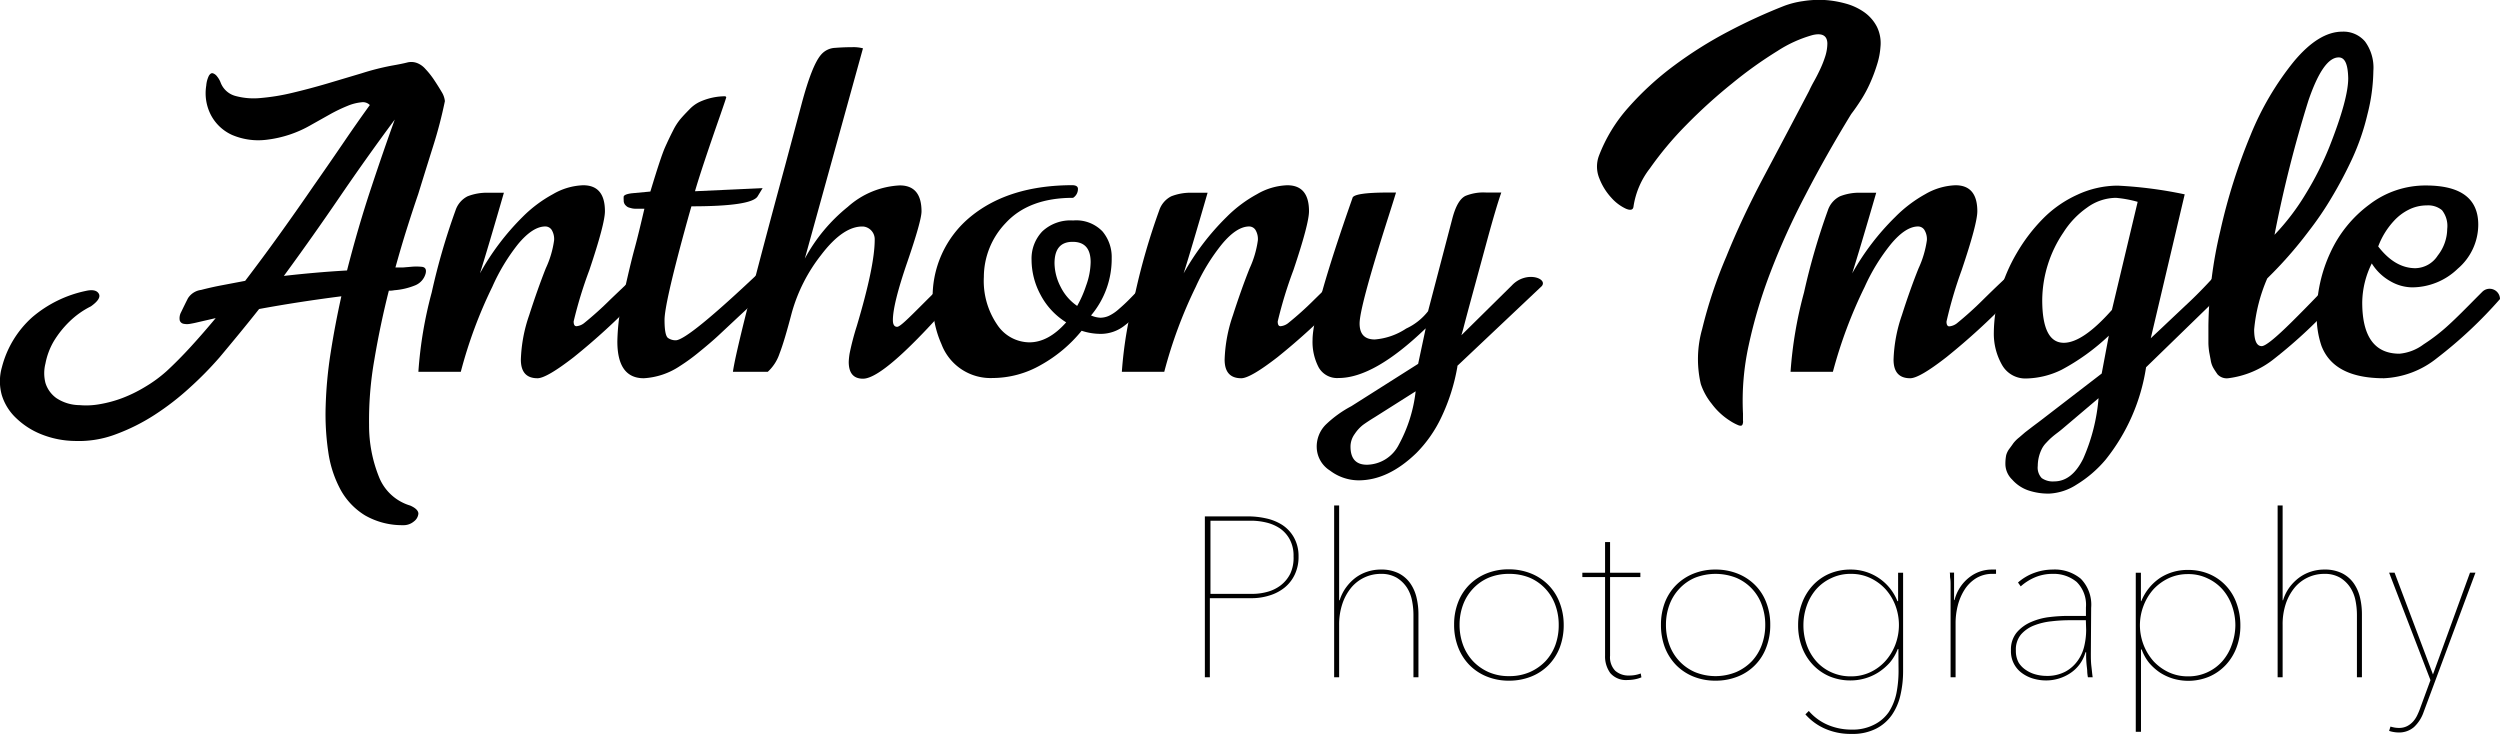 <svg xmlns="http://www.w3.org/2000/svg" viewBox="0 0 330.08 96.92"><g id="Layer_2" data-name="Layer 2"><g id="Layer_1-2" data-name="Layer 1"><path d="M54.22,35.23a7.32,7.32,0,0,1,1.5,0q.66.09.48.87a2.34,2.34,0,0,1-1.35,1.56,9.07,9.07,0,0,1-2.79.66,3.2,3.2,0,0,1-.72.06q-1.14,4.5-1.92,9.15a46,46,0,0,0-.69,8.61A18.18,18.18,0,0,0,50.05,63a6.38,6.38,0,0,0,4.11,3.75q1.08.48,1.08,1.08a1.44,1.44,0,0,1-.57,1,2.12,2.12,0,0,1-1.47.51,9.83,9.83,0,0,1-5-1.29A9.09,9.09,0,0,1,45,64.72a14.76,14.76,0,0,1-1.65-5A33.82,33.82,0,0,1,43,53.56a55.18,55.18,0,0,1,.66-7q.57-3.66,1.41-7.44-5.64.72-10.86,1.68Q32.92,42.43,31.63,44T29,47.17a46.32,46.32,0,0,1-3.93,4,34.83,34.83,0,0,1-4.65,3.6,25.92,25.92,0,0,1-5.16,2.58,13.78,13.78,0,0,1-5.4.87,12.29,12.29,0,0,1-4.38-.87,10.24,10.24,0,0,1-3.33-2.13A7,7,0,0,1,.25,52.21a6.73,6.73,0,0,1,0-3.72,13.27,13.27,0,0,1,4-6.6,15.93,15.93,0,0,1,7.08-3.48q1.32-.3,1.71.36T12,40.45a11.16,11.16,0,0,0-2.82,2,13,13,0,0,0-2.1,2.64A9.25,9.25,0,0,0,6,48,5.19,5.19,0,0,0,6,50.56a3.87,3.87,0,0,0,1.44,2,5.61,5.61,0,0,0,3.06.93,10,10,0,0,0,2.64-.12,16.1,16.1,0,0,0,3-.81,18.33,18.33,0,0,0,3-1.47A17.8,17.8,0,0,0,22,49q1.56-1.44,3.18-3.21T28.48,42l-2.34.54q-.48.12-1,.21a2.26,2.26,0,0,1-.9,0,.65.65,0,0,1-.51-.45,1.67,1.67,0,0,1,.18-1.08q.48-1,.9-1.83a2.42,2.42,0,0,1,1.74-1.11q1.38-.36,2.82-.63l3-.57Q34.72,34,37,30.82t4.38-6.24q2.1-3,4-5.79t3.45-4.92a1.28,1.28,0,0,0-1.14-.36,6.38,6.38,0,0,0-1.83.48,20.54,20.54,0,0,0-2.25,1.08l-2.46,1.38a15.24,15.24,0,0,1-5.94,2,8.83,8.83,0,0,1-4.56-.63,5.9,5.9,0,0,1-2.79-2.61,6.25,6.25,0,0,1-.63-3.9A3.62,3.62,0,0,1,27.58,10q.24-.39.51-.33a1.13,1.13,0,0,1,.57.42,2.88,2.88,0,0,1,.48.84,2.89,2.89,0,0,0,1.95,1.74,9.19,9.19,0,0,0,3.33.27,27.72,27.72,0,0,0,4.2-.69q2.28-.54,4.62-1.23l4.53-1.35a33.58,33.58,0,0,1,3.93-1q1.38-.24,2.07-.42a2.16,2.16,0,0,1,1.41.12,2.83,2.83,0,0,1,1,.75,10.63,10.63,0,0,1,1.14,1.44q.54.81,1,1.59a2.85,2.85,0,0,1,.42,1.2,58.57,58.57,0,0,1-1.53,5.88q-1,3.18-2,6.42-.66,1.92-1.44,4.38t-1.56,5.28q.54,0,1.05,0Zm-2.1-19.44q-3.78,5.1-7.32,10.29T37.48,36.43q2.1-.24,4.17-.42t4.17-.3q1.44-5.64,3.15-10.8T52.12,15.79Z"/><path d="M84,36.32V39.6a86.27,86.27,0,0,1-8.24,7.55c-2.4,1.86-4,2.79-4.79,2.79-1.47,0-2.2-.82-2.2-2.46a19.7,19.7,0,0,1,1.1-5.87q1.1-3.42,2.19-6.18a12.86,12.86,0,0,0,1.1-3.71,2.34,2.34,0,0,0-.33-1.38A1,1,0,0,0,72,29.9c-1.11,0-2.31.78-3.6,2.33A25.89,25.89,0,0,0,65,37.87a60.13,60.13,0,0,0-4.16,11.22h-5.6A54.2,54.2,0,0,1,57,38.61a86.94,86.94,0,0,1,3.14-10.82,3.21,3.21,0,0,1,1.59-1.87,7,7,0,0,1,2.8-.47h2q-2.13,7.38-3.16,10.64A33,33,0,0,1,69,28.64a17.29,17.29,0,0,1,4-3,8.45,8.45,0,0,1,4-1.18c1.92,0,2.87,1.15,2.87,3.43q0,1.65-2.06,7.78a56.17,56.17,0,0,0-2.07,6.77c0,.42.12.63.37.63a1.9,1.9,0,0,0,1-.4,44.78,44.78,0,0,0,3.48-3.13Q83.44,36.82,84,36.32Z"/><path d="M85.08,27.56H83.85a2.67,2.67,0,0,1-.41-.05l-.34-.09a1,1,0,0,1-.31-.14,2.19,2.19,0,0,1-.23-.21.89.89,0,0,1-.21-.63,2.66,2.66,0,0,1,0-.51c.08-.19.43-.33,1.06-.41l2.46-.23q1.38-4.58,1.93-5.82c.37-.83.73-1.58,1.07-2.24a7.57,7.57,0,0,1,1-1.55c.32-.37.7-.78,1.13-1.21a4.56,4.56,0,0,1,1.34-1,8.18,8.18,0,0,1,3.43-.76l.12.11c0,.08-.26.84-.76,2.29q-2.52,7.2-3.37,10.14l8.93-.41-.64,1.05q-.73,1.35-8.76,1.35s-.32,1.08-.91,3.25q-2.64,9.69-2.64,11.75c0,1.39.16,2.18.47,2.39a1.78,1.78,0,0,0,1,.3q1.58,0,11.16-9.08v3.31l-2.75,2.55L94.85,44.3q-1,.93-2.52,2.16a25.06,25.06,0,0,1-2.56,1.87A9.53,9.53,0,0,1,85,49.94c-2.32,0-3.49-1.62-3.49-4.86a28.27,28.27,0,0,1,.84-6.28c.55-2.42,1-4.39,1.42-5.92S84.61,29.57,85.08,27.56Z"/><path d="M113.94,6.38l-7.68,27.77a22.35,22.35,0,0,1,5.68-6.84,11.09,11.09,0,0,1,6.86-2.83c1.91,0,2.87,1.15,2.87,3.43q0,1.23-1.89,6.73t-1.89,7.63c0,.58.19.88.56.88s1.38-1,3.38-3,3.39-3.36,4.18-4v3.28q-9.24,10.58-12.07,10.57c-1.25,0-1.88-.74-1.88-2.22a9,9,0,0,1,.12-1.13,35.14,35.14,0,0,1,.94-3.59c1.57-5.26,2.37-9.07,2.37-11.41A1.69,1.69,0,0,0,114,29.91q-2.64-.12-5.59,3.76a21.85,21.85,0,0,0-3.86,7.59q-1,3.83-1.63,5.43a5.71,5.71,0,0,1-1.55,2.4H96.77q.49-3.63,6.91-27.3l2.14-8c.92-3.46,1.78-5.64,2.58-6.56a2.58,2.58,0,0,1,1.84-.91c.77-.06,1.52-.09,2.27-.09A5,5,0,0,1,113.94,6.38Z"/><path d="M142.32,24.87a1.37,1.37,0,0,1-.64,1.25q-5.84,0-8.91,3.34a10.33,10.33,0,0,0-2.87,7.11,10.22,10.22,0,0,0,1.75,6.28,5.15,5.15,0,0,0,4.26,2.35q2.52,0,4.86-2.64a9.43,9.43,0,0,1-3.38-3.63,9.78,9.78,0,0,1-1.19-4.59,5.2,5.2,0,0,1,1.41-3.78,5.42,5.42,0,0,1,4.07-1.45,4.8,4.8,0,0,1,3.88,1.44,5.26,5.26,0,0,1,1.22,3.51,11.57,11.57,0,0,1-2.73,7.59,3.44,3.44,0,0,0,1.26.3,2.86,2.86,0,0,0,1.1-.25,5.41,5.41,0,0,0,1.3-.88c.49-.42.92-.82,1.29-1.19s.91-.93,1.62-1.67,1.29-1.35,1.78-1.82v3.23A29.67,29.67,0,0,1,148.46,43a5.07,5.07,0,0,1-3,1.08,8,8,0,0,1-2.65-.41,18.53,18.53,0,0,1-5.35,4.5,12.87,12.87,0,0,1-6.4,1.74,6.92,6.92,0,0,1-6.76-4.48,13.39,13.39,0,0,1-1.15-5.65,13.66,13.66,0,0,1,5.06-11.22q5.06-4.11,13.43-4.11C142.07,24.48,142.28,24.61,142.32,24.87ZM144,34.62c0-1.8-.79-2.69-2.38-2.69s-2.39.94-2.39,2.84a7,7,0,0,0,.8,3.09,6.59,6.59,0,0,0,2.19,2.53,14.69,14.69,0,0,0,1.18-2.68A9.44,9.44,0,0,0,144,34.62Z"/><path d="M176.92,36.32V39.6a86.27,86.27,0,0,1-8.24,7.55c-2.4,1.86-4,2.79-4.79,2.79-1.47,0-2.2-.82-2.2-2.46a19.7,19.7,0,0,1,1.1-5.87q1.1-3.42,2.2-6.18a13.06,13.06,0,0,0,1.09-3.71,2.34,2.34,0,0,0-.33-1.38,1,1,0,0,0-.81-.44c-1.11,0-2.31.78-3.6,2.33a25.89,25.89,0,0,0-3.46,5.64,60.13,60.13,0,0,0-4.16,11.22h-5.6a54.2,54.2,0,0,1,1.79-10.48,86.94,86.94,0,0,1,3.14-10.82,3.21,3.21,0,0,1,1.59-1.87,7,7,0,0,1,2.8-.47h2q-2.13,7.38-3.16,10.64a33,33,0,0,1,5.68-7.45,17.29,17.29,0,0,1,4-3,8.45,8.45,0,0,1,4-1.18c1.92,0,2.87,1.15,2.87,3.43q0,1.65-2.06,7.78a56.17,56.17,0,0,0-2.07,6.77c0,.42.12.63.37.63a1.9,1.9,0,0,0,1-.4,42.83,42.83,0,0,0,3.48-3.13Q176.33,36.82,176.92,36.32Z"/><path d="M199.61,37.69c1.87-2,4.81-.93,3.95.09L192.42,48.3v.12a25.65,25.65,0,0,1-2.12,6.68A17,17,0,0,1,187,59.82q-3.72,3.6-7.62,3.6a6.3,6.3,0,0,1-3.78-1.29,3.72,3.72,0,0,1-1.75-3.05,4.09,4.09,0,0,1,1.18-3,14.87,14.87,0,0,1,3.39-2.45l8.82-5.59,1-4.69q-6.82,6.57-11.51,6.56a2.79,2.79,0,0,1-2.62-1.4,7.24,7.24,0,0,1-.81-3.64q0-3.72,5.27-18.72c.08-.48,1.66-.73,4.75-.73h1s-.4,1.32-1.21,3.84q-3.6,11.34-3.6,13.45c0,1.4.66,2.11,2,2.11a8.75,8.75,0,0,0,4.15-1.44,7.84,7.84,0,0,0,2.89-2.29l3.19-12.18c.43-1.66,1-2.68,1.76-3.05a6.27,6.27,0,0,1,2.72-.44h2q-.67,1.9-1.86,6.27l-1.68,6.18c-.72,2.64-1.22,4.5-1.5,5.6l-.23.79m-6,7.38-5.42,3.43c-.64.39-1.15.73-1.53,1a5,5,0,0,0-1.13,1.22,2.84,2.84,0,0,0-.56,1.67c0,1.6.72,2.4,2.17,2.4a4.81,4.81,0,0,0,4.22-2.67A19.11,19.11,0,0,0,186.91,51.67Z"/><path d="M244.38,15.12q-3.3,5.4-6,10.62a94.13,94.13,0,0,0-4.62,10.2,65.45,65.45,0,0,0-2.88,9.66,34.23,34.23,0,0,0-.75,9q0,.54,0,.93a.92.92,0,0,1-.09.57q-.12.18-.48.06a6.47,6.47,0,0,1-1.14-.6A9,9,0,0,1,226,53.31a8.4,8.4,0,0,1-1.44-2.61,14.54,14.54,0,0,1,.18-7.26,60.49,60.49,0,0,1,3.18-9.54Q230,28.74,233,23.1T238.86,12q.24-.54.66-1.29t.81-1.59A13.7,13.7,0,0,0,241,7.41a5.75,5.75,0,0,0,.27-1.71q-.06-1.5-1.92-1.08a16.8,16.8,0,0,0-4.65,2.1,55,55,0,0,0-6,4.29,69.4,69.4,0,0,0-6.06,5.49,44.74,44.74,0,0,0-4.8,5.73,10.8,10.8,0,0,0-2.16,5q-.06.72-1,.33a5.87,5.87,0,0,1-1.92-1.44,8,8,0,0,1-1.59-2.55,4.09,4.09,0,0,1-.06-3A20.63,20.63,0,0,1,215,14.19a39.25,39.25,0,0,1,6.06-5.55,54,54,0,0,1,7.17-4.5A72.85,72.85,0,0,1,235.56.78a11.6,11.6,0,0,1,2.49-.63A13.55,13.55,0,0,1,240.9,0a13.42,13.42,0,0,1,2.82.48,7.78,7.78,0,0,1,2.43,1.14,5.36,5.36,0,0,1,1.65,1.89,4.89,4.89,0,0,1,.48,2.7,9.77,9.77,0,0,1-.42,2.22,21.21,21.21,0,0,1-.9,2.43,16.9,16.9,0,0,1-1.23,2.31q-.69,1.08-1.29,1.86Z"/><path d="M265.25,36.32V39.6A87.45,87.45,0,0,1,257,47.15q-3.58,2.79-4.79,2.79c-1.47,0-2.2-.82-2.2-2.46a19.7,19.7,0,0,1,1.1-5.87q1.09-3.42,2.2-6.18a13.21,13.21,0,0,0,1.1-3.71,2.33,2.33,0,0,0-.34-1.38,1,1,0,0,0-.81-.44c-1.11,0-2.31.78-3.6,2.33a25.89,25.89,0,0,0-3.46,5.64A60.86,60.86,0,0,0,242,49.09h-5.59a54,54,0,0,1,1.78-10.48,88.73,88.73,0,0,1,3.14-10.82,3.19,3.19,0,0,1,1.6-1.87,6.91,6.91,0,0,1,2.79-.47h2q-2.14,7.38-3.17,10.64a33.06,33.06,0,0,1,5.69-7.45,17.46,17.46,0,0,1,3.95-3,8.49,8.49,0,0,1,4-1.18c1.92,0,2.88,1.15,2.88,3.43q0,1.65-2.07,7.78A56.17,56.17,0,0,0,257,42.46c0,.42.13.63.37.63a1.92,1.92,0,0,0,1-.4,45.61,45.61,0,0,0,3.47-3.13C263.7,37.73,264.86,36.65,265.25,36.32Z"/><path d="M274.15,64a7.24,7.24,0,0,1-3.57,1.17,8.28,8.28,0,0,1-2.8-.43,5,5,0,0,1-2.11-1.42,2.9,2.9,0,0,1-.89-1.9,5.92,5.92,0,0,1,.1-1.32,2.58,2.58,0,0,1,.42-.85c.22-.29.39-.53.52-.72a4.48,4.48,0,0,1,.77-.77l.79-.68,1-.77,1-.75,8.11-6.24.94-5a28.53,28.53,0,0,1-6.23,4.5,11,11,0,0,1-4.64,1.15,3.53,3.53,0,0,1-3.24-1.81,8.3,8.3,0,0,1-1.07-4.27,19.21,19.21,0,0,1,.78-5.21,22.2,22.2,0,0,1,2.26-5.29,22.68,22.68,0,0,1,3.44-4.51,15.13,15.13,0,0,1,4.57-3.18,12.72,12.72,0,0,1,5.3-1.19,55.83,55.83,0,0,1,8.85,1.15l-4.48,19c.52-.49,1.32-1.23,2.38-2.24l2.28-2.15c1.17-1.08,2.48-2.4,3.92-4v3.28l-9.2,8.94A25.64,25.64,0,0,1,278,60.7,15.71,15.71,0,0,1,274.15,64Zm2.93-11.43-4.8,4.07c-.12.1-.35.29-.71.56s-.6.48-.76.62-.37.35-.64.64a3.19,3.19,0,0,0-.59.82,5.08,5.08,0,0,0-.53,2.24,2,2,0,0,0,.52,1.6,2.53,2.53,0,0,0,1.65.44q2.34,0,3.83-3A24.71,24.71,0,0,0,277.08,52.52ZM269.64,39.6q0,5.65,2.84,5.66,2.52,0,6.36-4.34l3.4-14.27a15.35,15.35,0,0,0-2.87-.53,6.57,6.57,0,0,0-3.81,1.29,11.52,11.52,0,0,0-3.11,3.26A16.15,16.15,0,0,0,269.64,39.6Z"/><path d="M294.19,49.94a1.65,1.65,0,0,1-1.41-.52c-.25-.36-.44-.65-.58-.9a3,3,0,0,1-.32-1c-.08-.41-.14-.76-.19-1a9.72,9.72,0,0,1-.11-1.19c0-.5,0-.87,0-1.13V43a56.84,56.84,0,0,1,1.57-12.51,76.05,76.05,0,0,1,4-12.66,38.37,38.37,0,0,1,5.72-9.72q3.28-3.93,6.39-3.93a3.73,3.73,0,0,1,3,1.3,5.84,5.84,0,0,1,1.1,3.87,24.31,24.31,0,0,1-.78,5.74,30.93,30.93,0,0,1-2,5.83,55.22,55.22,0,0,1-2.73,5.16,42.11,42.11,0,0,1-3,4.41A54,54,0,0,1,300.11,36l-.76.76a21.84,21.84,0,0,0-1.73,6.75q0,2.19,1,2.19.74,0,4-3.23t6-6.24v3.28a64,64,0,0,1-8.33,7.84A12.07,12.07,0,0,1,294.19,49.94ZM308.78,7.58q-2.05,0-4,5.71A164.8,164.8,0,0,0,300.31,31a30.43,30.43,0,0,0,4.14-5.44,40.85,40.85,0,0,0,3.1-6.16q2.49-6.3,2.49-9.06C310,8.5,309.62,7.58,308.78,7.58Z"/><path d="M330.08,39.48h0a58.21,58.21,0,0,1-8.32,7.8,12,12,0,0,1-7,2.66q-6.63,0-8.26-4.3a12.12,12.12,0,0,1-.62-4.1,19.26,19.26,0,0,1,1.79-8.16A16.33,16.33,0,0,1,312.84,27a12.15,12.15,0,0,1,7.45-2.51q6.91,0,6.92,5.16a7.66,7.66,0,0,1-2.7,5.82,8.7,8.7,0,0,1-6.06,2.47,5.86,5.86,0,0,1-2.81-.79,6.85,6.85,0,0,1-2.49-2.37,11.89,11.89,0,0,0-1.26,5.15c0,4.52,1.64,6.77,4.92,6.77A6.23,6.23,0,0,0,320,45.46a24,24,0,0,0,3.34-2.59c1-.91,2.19-2.11,3.67-3.61l.75-.75A1.37,1.37,0,0,1,330.08,39.48ZM314,32.54c1.48,1.92,3.12,2.87,4.92,2.87a3.59,3.59,0,0,0,2.94-1.67,5.78,5.78,0,0,0,1.25-3.51,3.36,3.36,0,0,0-.69-2.48,2.85,2.85,0,0,0-2-.63,5.26,5.26,0,0,0-2.44.59,6.68,6.68,0,0,0-1.91,1.46A10.16,10.16,0,0,0,314,32.54Z"/><path d="M171.45,73.46a5.41,5.41,0,0,1-.49,2.38,4.91,4.91,0,0,1-1.34,1.73,5.86,5.86,0,0,1-2,1.05,7.81,7.81,0,0,1-2.39.36h-5.49V89.42h-.66V68.18h5.76a10.84,10.84,0,0,1,2.31.26,6.51,6.51,0,0,1,2.12.85,4.7,4.7,0,0,1,1.54,1.62A5,5,0,0,1,171.45,73.46Zm-.66,0a4.51,4.51,0,0,0-.51-2.25A4.17,4.17,0,0,0,169,69.77a5.55,5.55,0,0,0-1.81-.78,8.61,8.61,0,0,0-2-.24h-5.37v9.66h5.52a7.5,7.5,0,0,0,2-.27,5.05,5.05,0,0,0,1.77-.87,4.48,4.48,0,0,0,1.26-1.55A4.93,4.93,0,0,0,170.79,73.46Z"/><path d="M176.88,79.25a5.72,5.72,0,0,1,.86-1.71A6.17,6.17,0,0,1,179,76.26a5.46,5.46,0,0,1,1.56-.79,5.65,5.65,0,0,1,1.74-.27,5.08,5.08,0,0,1,2.4.51,4.18,4.18,0,0,1,1.53,1.35,5.52,5.52,0,0,1,.81,1.89,9.53,9.53,0,0,1,.24,2.13v8.34h-.66V81.14a9.79,9.79,0,0,0-.18-1.8,4.89,4.89,0,0,0-.67-1.74,4.3,4.3,0,0,0-1.34-1.31,4,4,0,0,0-2.13-.52,5.06,5.06,0,0,0-3.88,1.8,6.71,6.71,0,0,0-1.17,2.11,8.6,8.6,0,0,0-.44,2.84v6.9h-.66V66.74h.66V79.25Z"/><path d="M206.46,82.49a8.34,8.34,0,0,1-.52,3,6.89,6.89,0,0,1-1.49,2.33,6.67,6.67,0,0,1-2.29,1.51,7.76,7.76,0,0,1-2.93.54,7.62,7.62,0,0,1-2.91-.54A6.73,6.73,0,0,1,194,87.79a6.87,6.87,0,0,1-1.48-2.33,8.13,8.13,0,0,1-.53-3,8,8,0,0,1,.53-2.95,6.65,6.65,0,0,1,1.48-2.3,6.85,6.85,0,0,1,2.28-1.5,7.62,7.62,0,0,1,2.91-.54,7.76,7.76,0,0,1,2.93.54,6.8,6.8,0,0,1,2.29,1.5,6.67,6.67,0,0,1,1.49,2.3A8.15,8.15,0,0,1,206.46,82.49Zm-.66,0a7.54,7.54,0,0,0-.45-2.61,6.21,6.21,0,0,0-1.3-2.14A6.14,6.14,0,0,0,202,76.29a7.06,7.06,0,0,0-2.75-.52,6.92,6.92,0,0,0-2.73.52,6.15,6.15,0,0,0-2.05,1.45,6.24,6.24,0,0,0-1.31,2.14,7.54,7.54,0,0,0-.45,2.61,7.62,7.62,0,0,0,.45,2.64,6.38,6.38,0,0,0,1.31,2.15,6.45,6.45,0,0,0,2.05,1.45,6.59,6.59,0,0,0,2.73.54,6.71,6.71,0,0,0,2.75-.54,6.43,6.43,0,0,0,2.07-1.45,6.35,6.35,0,0,0,1.3-2.15A7.62,7.62,0,0,0,205.8,82.49Z"/><path d="M215.85,89.69a5,5,0,0,1-.93.09,2.74,2.74,0,0,1-2.31-.91,3.74,3.74,0,0,1-.69-2.3V76.19h-3v-.57h3V71.57h.66v4.05h4v.57h-4V86.57a2.57,2.57,0,0,0,.69,2,2.65,2.65,0,0,0,1.83.62,4.17,4.17,0,0,0,1.53-.27l.09.51A4.21,4.21,0,0,1,215.85,89.69Z"/><path d="M233.73,82.49a8.13,8.13,0,0,1-.53,3,6.57,6.57,0,0,1-3.77,3.84,7.79,7.79,0,0,1-2.93.54,7.62,7.62,0,0,1-2.91-.54,6.73,6.73,0,0,1-2.28-1.51,6.89,6.89,0,0,1-1.49-2.33,8.34,8.34,0,0,1-.52-3,8.15,8.15,0,0,1,.52-2.95,6.67,6.67,0,0,1,1.49-2.3,6.85,6.85,0,0,1,2.28-1.5,7.62,7.62,0,0,1,2.91-.54,7.79,7.79,0,0,1,2.93.54,6.8,6.8,0,0,1,2.29,1.5,6.51,6.51,0,0,1,1.48,2.3A8,8,0,0,1,233.73,82.49Zm-.66,0a7.54,7.54,0,0,0-.45-2.61,6.1,6.1,0,0,0-3.38-3.59,7.45,7.45,0,0,0-5.47,0,6.05,6.05,0,0,0-2.05,1.45,6.24,6.24,0,0,0-1.31,2.14,7.54,7.54,0,0,0-.45,2.61,7.62,7.62,0,0,0,.45,2.64,6.21,6.21,0,0,0,3.36,3.6,7.2,7.2,0,0,0,5.47,0,6.47,6.47,0,0,0,2.08-1.45,6.35,6.35,0,0,0,1.3-2.15A7.62,7.62,0,0,0,233.07,82.49Z"/><path d="M250.65,85.7h-.09a6.12,6.12,0,0,1-1.05,1.79A7.48,7.48,0,0,1,248,88.78a6.82,6.82,0,0,1-1.76.79,6.92,6.92,0,0,1-1.93.27,7.07,7.07,0,0,1-2.78-.55,6.58,6.58,0,0,1-2.19-1.54,6.91,6.91,0,0,1-1.42-2.3,8.07,8.07,0,0,1-.51-2.9,8.17,8.17,0,0,1,.51-2.91,7.09,7.09,0,0,1,1.42-2.34,6.46,6.46,0,0,1,2.19-1.55,7.07,7.07,0,0,1,2.78-.55,6.61,6.61,0,0,1,6.21,4.17h.09V75.62h.66v13a14,14,0,0,1-.35,3.15,7.5,7.5,0,0,1-1.14,2.64,5.69,5.69,0,0,1-2.1,1.81,6.82,6.82,0,0,1-3.22.68,8.38,8.38,0,0,1-3.48-.68,7.39,7.39,0,0,1-2.61-1.9l.45-.45a6.84,6.84,0,0,0,2.59,1.87,7.93,7.93,0,0,0,3.05.59,6.17,6.17,0,0,0,3-.66A5.12,5.12,0,0,0,249.39,94a7.4,7.4,0,0,0,1-2.48,15.15,15.15,0,0,0,.28-2.89Zm-12.54-3.15a7.68,7.68,0,0,0,.43,2.58,6.62,6.62,0,0,0,1.25,2.16,5.85,5.85,0,0,0,2,1.47,6.08,6.08,0,0,0,2.6.54,5.89,5.89,0,0,0,2.53-.54,6.21,6.21,0,0,0,2-1.47,7,7,0,0,0,1.32-2.16,7.34,7.34,0,0,0,0-5.22,6.81,6.81,0,0,0-1.32-2.15,6.46,6.46,0,0,0-2-1.45,5.89,5.89,0,0,0-2.53-.54,5.8,5.8,0,0,0-2.6.56,6,6,0,0,0-2,1.48A6.62,6.62,0,0,0,238.54,80,7.68,7.68,0,0,0,238.11,82.55Z"/><path d="M260.13,76.14A4.79,4.79,0,0,1,263,75.2h.27l.27,0v.57a.91.91,0,0,0-.23,0h-.16a4.14,4.14,0,0,0-2.25.58,4.86,4.86,0,0,0-1.53,1.53,7.25,7.25,0,0,0-.89,2.11,9.44,9.44,0,0,0-.28,2.29v7.14h-.66V79.1c0-.22,0-.49,0-.81s0-.65,0-1,0-.64-.05-.94,0-.55-.06-.75H258c0,.2,0,.45,0,.75s0,.62,0,1,0,.7,0,1,0,.62,0,.88h.06A5.49,5.49,0,0,1,260.13,76.14Z"/><path d="M276.06,86.3c0,.52,0,1.07.07,1.66s.11,1.08.17,1.46h-.63a6,6,0,0,1-.09-.74c0-.28-.05-.58-.08-.89s-.05-.62-.06-.92,0-.55,0-.75h-.09a4.86,4.86,0,0,1-2.07,2.8,5.78,5.78,0,0,1-3.15.92,6,6,0,0,1-1.67-.24,4.74,4.74,0,0,1-1.48-.72,3.52,3.52,0,0,1-1.47-3,3.53,3.53,0,0,1,.76-2.37,5.16,5.16,0,0,1,1.91-1.39,8.53,8.53,0,0,1,2.44-.65,21.11,21.11,0,0,1,2.39-.15h2.4V80.21a4.25,4.25,0,0,0-1.23-3.38A4.73,4.73,0,0,0,271,75.77a5.86,5.86,0,0,0-2.3.45,6.8,6.8,0,0,0-1.9,1.2l-.36-.51a6.69,6.69,0,0,1,2.17-1.28A7.07,7.07,0,0,1,271,75.2a5.4,5.4,0,0,1,3.73,1.21,4.89,4.89,0,0,1,1.37,3.83Zm-.66-4.41h-2.13a20.25,20.25,0,0,0-2.4.14,8.68,8.68,0,0,0-2.31.55,4.41,4.41,0,0,0-1.73,1.2,3.1,3.1,0,0,0-.67,2.1,3.2,3.2,0,0,0,.37,1.61,3.16,3.16,0,0,0,1,1,4.16,4.16,0,0,0,1.29.57,5.44,5.44,0,0,0,1.34.18,5.17,5.17,0,0,0,2.55-.57,4.8,4.8,0,0,0,1.63-1.46,5.44,5.44,0,0,0,.86-1.95,9.42,9.42,0,0,0,.24-2.08Z"/><path d="M282.72,79.37a6.72,6.72,0,0,1,2.56-3.12,6.65,6.65,0,0,1,3.63-1,7.06,7.06,0,0,1,2.8.55,6.44,6.44,0,0,1,2.19,1.54,6.55,6.55,0,0,1,1.4,2.32,8.48,8.48,0,0,1,.5,2.94,8.07,8.07,0,0,1-.51,2.9,6.91,6.91,0,0,1-1.42,2.3,6.58,6.58,0,0,1-2.19,1.54,7.16,7.16,0,0,1-4.7.28,6.91,6.91,0,0,1-1.75-.79,7.15,7.15,0,0,1-1.46-1.29,6.12,6.12,0,0,1-1-1.79h-.09V96.62h-.69v-21h.68v3.75Zm12.42,3.18A7.68,7.68,0,0,0,294.7,80a6.59,6.59,0,0,0-1.24-2.16,6,6,0,0,0-2-1.48,5.76,5.76,0,0,0-2.59-.56,5.92,5.92,0,0,0-2.53.54,6.54,6.54,0,0,0-2,1.45,7,7,0,0,0-1.31,2.15,7.19,7.19,0,0,0,1.31,7.37,6.54,6.54,0,0,0,2,1.45,5.92,5.92,0,0,0,2.53.54,5.94,5.94,0,0,0,4.55-2,6.55,6.55,0,0,0,1.24-2.15A7.68,7.68,0,0,0,295.14,82.55Z"/><path d="M301.44,79.25a5.7,5.7,0,0,1,.85-1.71,6.21,6.21,0,0,1,1.28-1.28,5.46,5.46,0,0,1,1.56-.79,5.65,5.65,0,0,1,1.74-.27,5.08,5.08,0,0,1,2.4.51,4.18,4.18,0,0,1,1.53,1.35,5.52,5.52,0,0,1,.81,1.89,9.53,9.53,0,0,1,.24,2.13v8.34h-.66V81.14a9.79,9.79,0,0,0-.18-1.8,4.91,4.91,0,0,0-.68-1.74A4.27,4.27,0,0,0,309,76.29a4,4,0,0,0-2.13-.52,5.06,5.06,0,0,0-3.89,1.8,6.71,6.71,0,0,0-1.17,2.11,8.6,8.6,0,0,0-.43,2.84v6.9h-.66V66.74h.66V79.25Z"/><path d="M320,94a4.87,4.87,0,0,1-1.28,2,3,3,0,0,1-2.05.71,3.9,3.9,0,0,1-.63-.06,3.27,3.27,0,0,1-.6-.15l.18-.57a3.9,3.9,0,0,0,.49.12,3.34,3.34,0,0,0,.62.06,2.34,2.34,0,0,0,1.09-.24,2.73,2.73,0,0,0,.8-.62,3.55,3.55,0,0,0,.55-.85c.15-.32.29-.64.41-1l1.32-3.6-5.46-14.19h.72l5.07,13.44,4.89-13.44h.72Z"/></g></g></svg>
